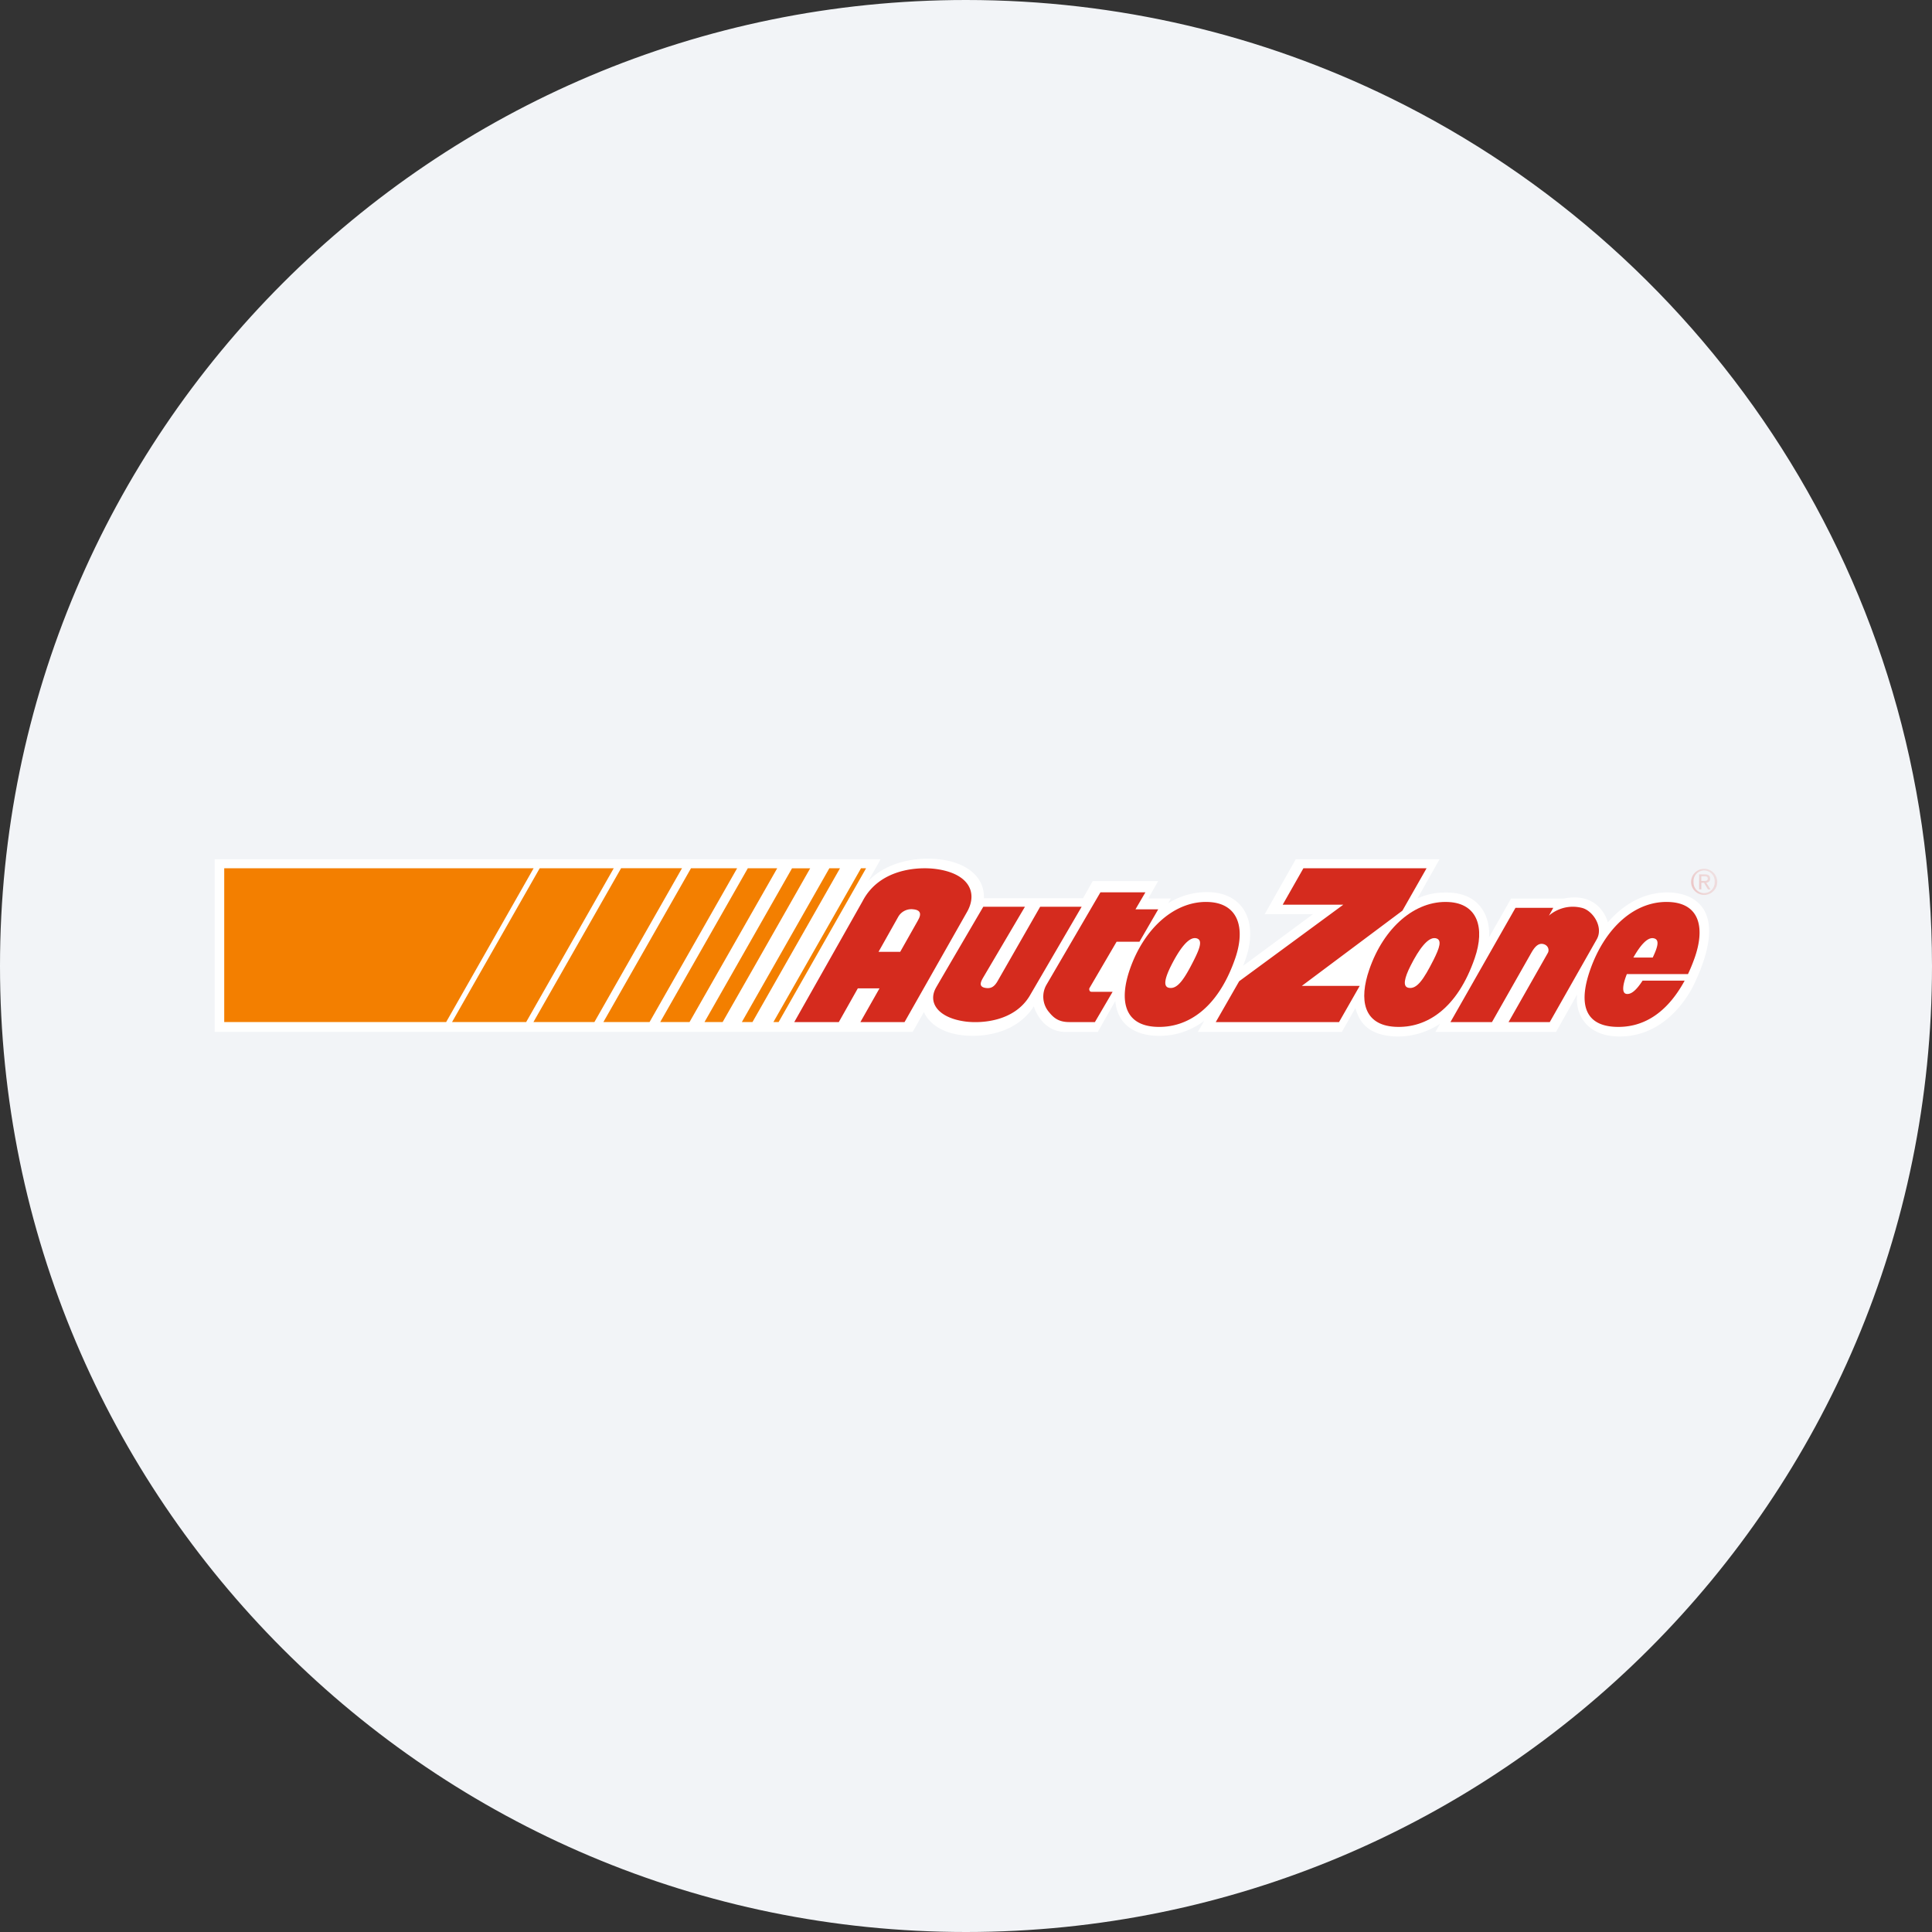 <svg width="36" height="36" fill="none" xmlns="http://www.w3.org/2000/svg"><rect width="100%" height="100%" fill="#333333" stroke="none"/><path d="M18 0c2.837 0 5.52.656 7.907 1.825C31.884 4.753 36 10.895 36 18c0 9.942-8.058 18-18 18-9.94 0-18-8.057-18-18C0 8.06 8.06 0 18 0z" fill="#F2F4F7"/><path fill-rule="evenodd" clip-rule="evenodd" d="M31.136 16.631c-.44-.024-.853.18-1.176.556-.007-.026-.15-.577-.821-.444h-.982l-.412.725c.028-.3-.106-.837-.793-.837-.206 0-.35.028-.54.11l.412-.73h-2.679l-.579 1.023h.9l-1.302.962a3.27 3.27 0 0 0 .036-.096c.265-.734-.04-1.259-.67-1.276a1.352 1.352 0 0 0-.763.207l.05-.09h-.42l.184-.323h-1.22l-.18.319h-1.848c.018-.446-.41-.737-1.047-.737-.234 0-.747.047-1.107.417l.23-.405H4v3.216h13.006l.21-.37c.022.052.192.443.918.443.238 0 .814-.055 1.13-.55.023.078.17.478.596.478h.595l.327-.577c.04.449.377.627.737.647.346.02.655-.081.92-.277l-.119.207h2.683l.253-.446c.067.23.197.49.705.528a1.42 1.42 0 0 0 .872-.235l-.087.153h2.248l.394-.699c-.041.366.173.75.715.781.77.044 1.262-.54 1.477-.999.678-1.45-.108-1.663-.444-1.681" fill="#fff"/><mask id="a" style="mask-type:alpha" maskUnits="userSpaceOnUse" x="31" y="16" width="1" height="1"><path d="M31.508 16.189H32v.487h-.492v-.487z" fill="#fff"/></mask><g mask="url(#a)"><path fill-rule="evenodd" clip-rule="evenodd" d="M31.702 16.415v-.087h.058c.03 0 .062.006.062.041 0 .043-.033.046-.069.046h-.05zm0 .035h.05l.074.123h.047l-.08-.125c.041-.004.073-.026.073-.076 0-.056-.032-.08-.099-.08h-.106v.28h.041v-.122zm-.145-.019a.197.197 0 1 1 .393 0 .197.197 0 1 1-.393 0zm.198.245a.243.243 0 1 0 0-.487.243.243 0 1 0 0 .487z" fill="#D52B1E"/></g><path fill-rule="evenodd" clip-rule="evenodd" d="m13.934 16.18-1.632 2.865h.546l1.634-2.866h-.548zm1.163 0h-.339l-1.631 2.865h.338l.588-1.03 1.044-1.836zm.946 0-1.632 2.865h.097l1.63-2.866h-.095zm-.59 0-1.63 2.865h.198l1.631-2.866h-.2zm-11.275 0v2.865h4.135l1.63-2.866H4.178zm8.697 0-1.632 2.865h.86l1.632-2.866h-.86zm-2.819 0-1.633 2.865h1.381l1.632-2.866h-1.38zm1.516 0L9.94 19.044h1.136l1.632-2.866h-1.137z" fill="#F37F00"/><path fill-rule="evenodd" clip-rule="evenodd" d="m19.382 16.896-.792 1.383c-.065.115-.132.147-.235.128-.128-.025-.074-.122-.037-.188l.78-1.323h-.776s-.883 1.508-.882 1.51c-.158.283.049.566.56.63.29.035.9 0 1.188-.482l.001-.002.966-1.656h-.773zm1.424.652h.426l.35-.604h-.424l.185-.317h-.838l-1.004 1.72a.442.442 0 0 0 .05.517c.096.12.196.181.376.181h.475l.33-.564h-.359c-.027 0-.059.004-.07-.021-.006-.016-.01-.033-.003-.047l.506-.865zm-3.7-.4-.332.588h-.404l.363-.645a.282.282 0 0 1 .287-.147c.122.012.161.076.085.204zm.323-.957c-.334-.042-1.045 0-1.357.603L14.8 19.045h.83l.354-.628h.404l-.356.628h.823l1.173-2.068c.195-.364.007-.709-.599-.786zm4.82 1.695c-.185.369-.312.552-.468.52-.114-.022-.071-.189.04-.411.157-.311.325-.538.465-.513.13.024.075.181-.037.404zm.282-1.078c-.624-.035-1.21.475-1.48 1.26-.192.56-.111 1.032.48 1.065.597.033 1.168-.35 1.487-1.28.192-.562.055-1.015-.487-1.045zm6.946.109c-.371-.092-.615.145-.615.145l.081-.146h-.704l-1.212 2.129h.774l.728-1.282c.051-.09.12-.195.224-.173.093.02.12.106.09.164l-.733 1.291h.768l.88-1.551c.12-.226-.079-.527-.281-.577zm-3.345.052.45-.79h-2.295l-.386.679h1.129l-1.94 1.426-.436.761h2.297l.385-.674h-1.079l1.875-1.402zm4.664.874h-.361c.13-.23.263-.382.376-.36.12.021.08.16-.015.36zm.318-1.035c-.642-.035-1.206.475-1.482 1.26-.198.56-.154 1.032.454 1.065.51.027.965-.235 1.305-.86h-.784c-.107.164-.208.265-.305.246-.09-.018-.06-.189.012-.368h1.139c.044-.093.085-.192.123-.299.198-.561.095-1.014-.462-1.044" fill="#D52B1E"/><path fill-rule="evenodd" clip-rule="evenodd" d="M26.712 17.886c-.186.368-.312.552-.468.52-.114-.022-.072-.189.04-.411.157-.311.325-.538.465-.513.13.024.075.18-.037.404zm.282-1.078c-.625-.035-1.211.475-1.48 1.26-.193.56-.111 1.032.48 1.065.596.033 1.167-.35 1.486-1.281.193-.561.055-1.015-.486-1.044z" fill="#D52B1E"/></svg>